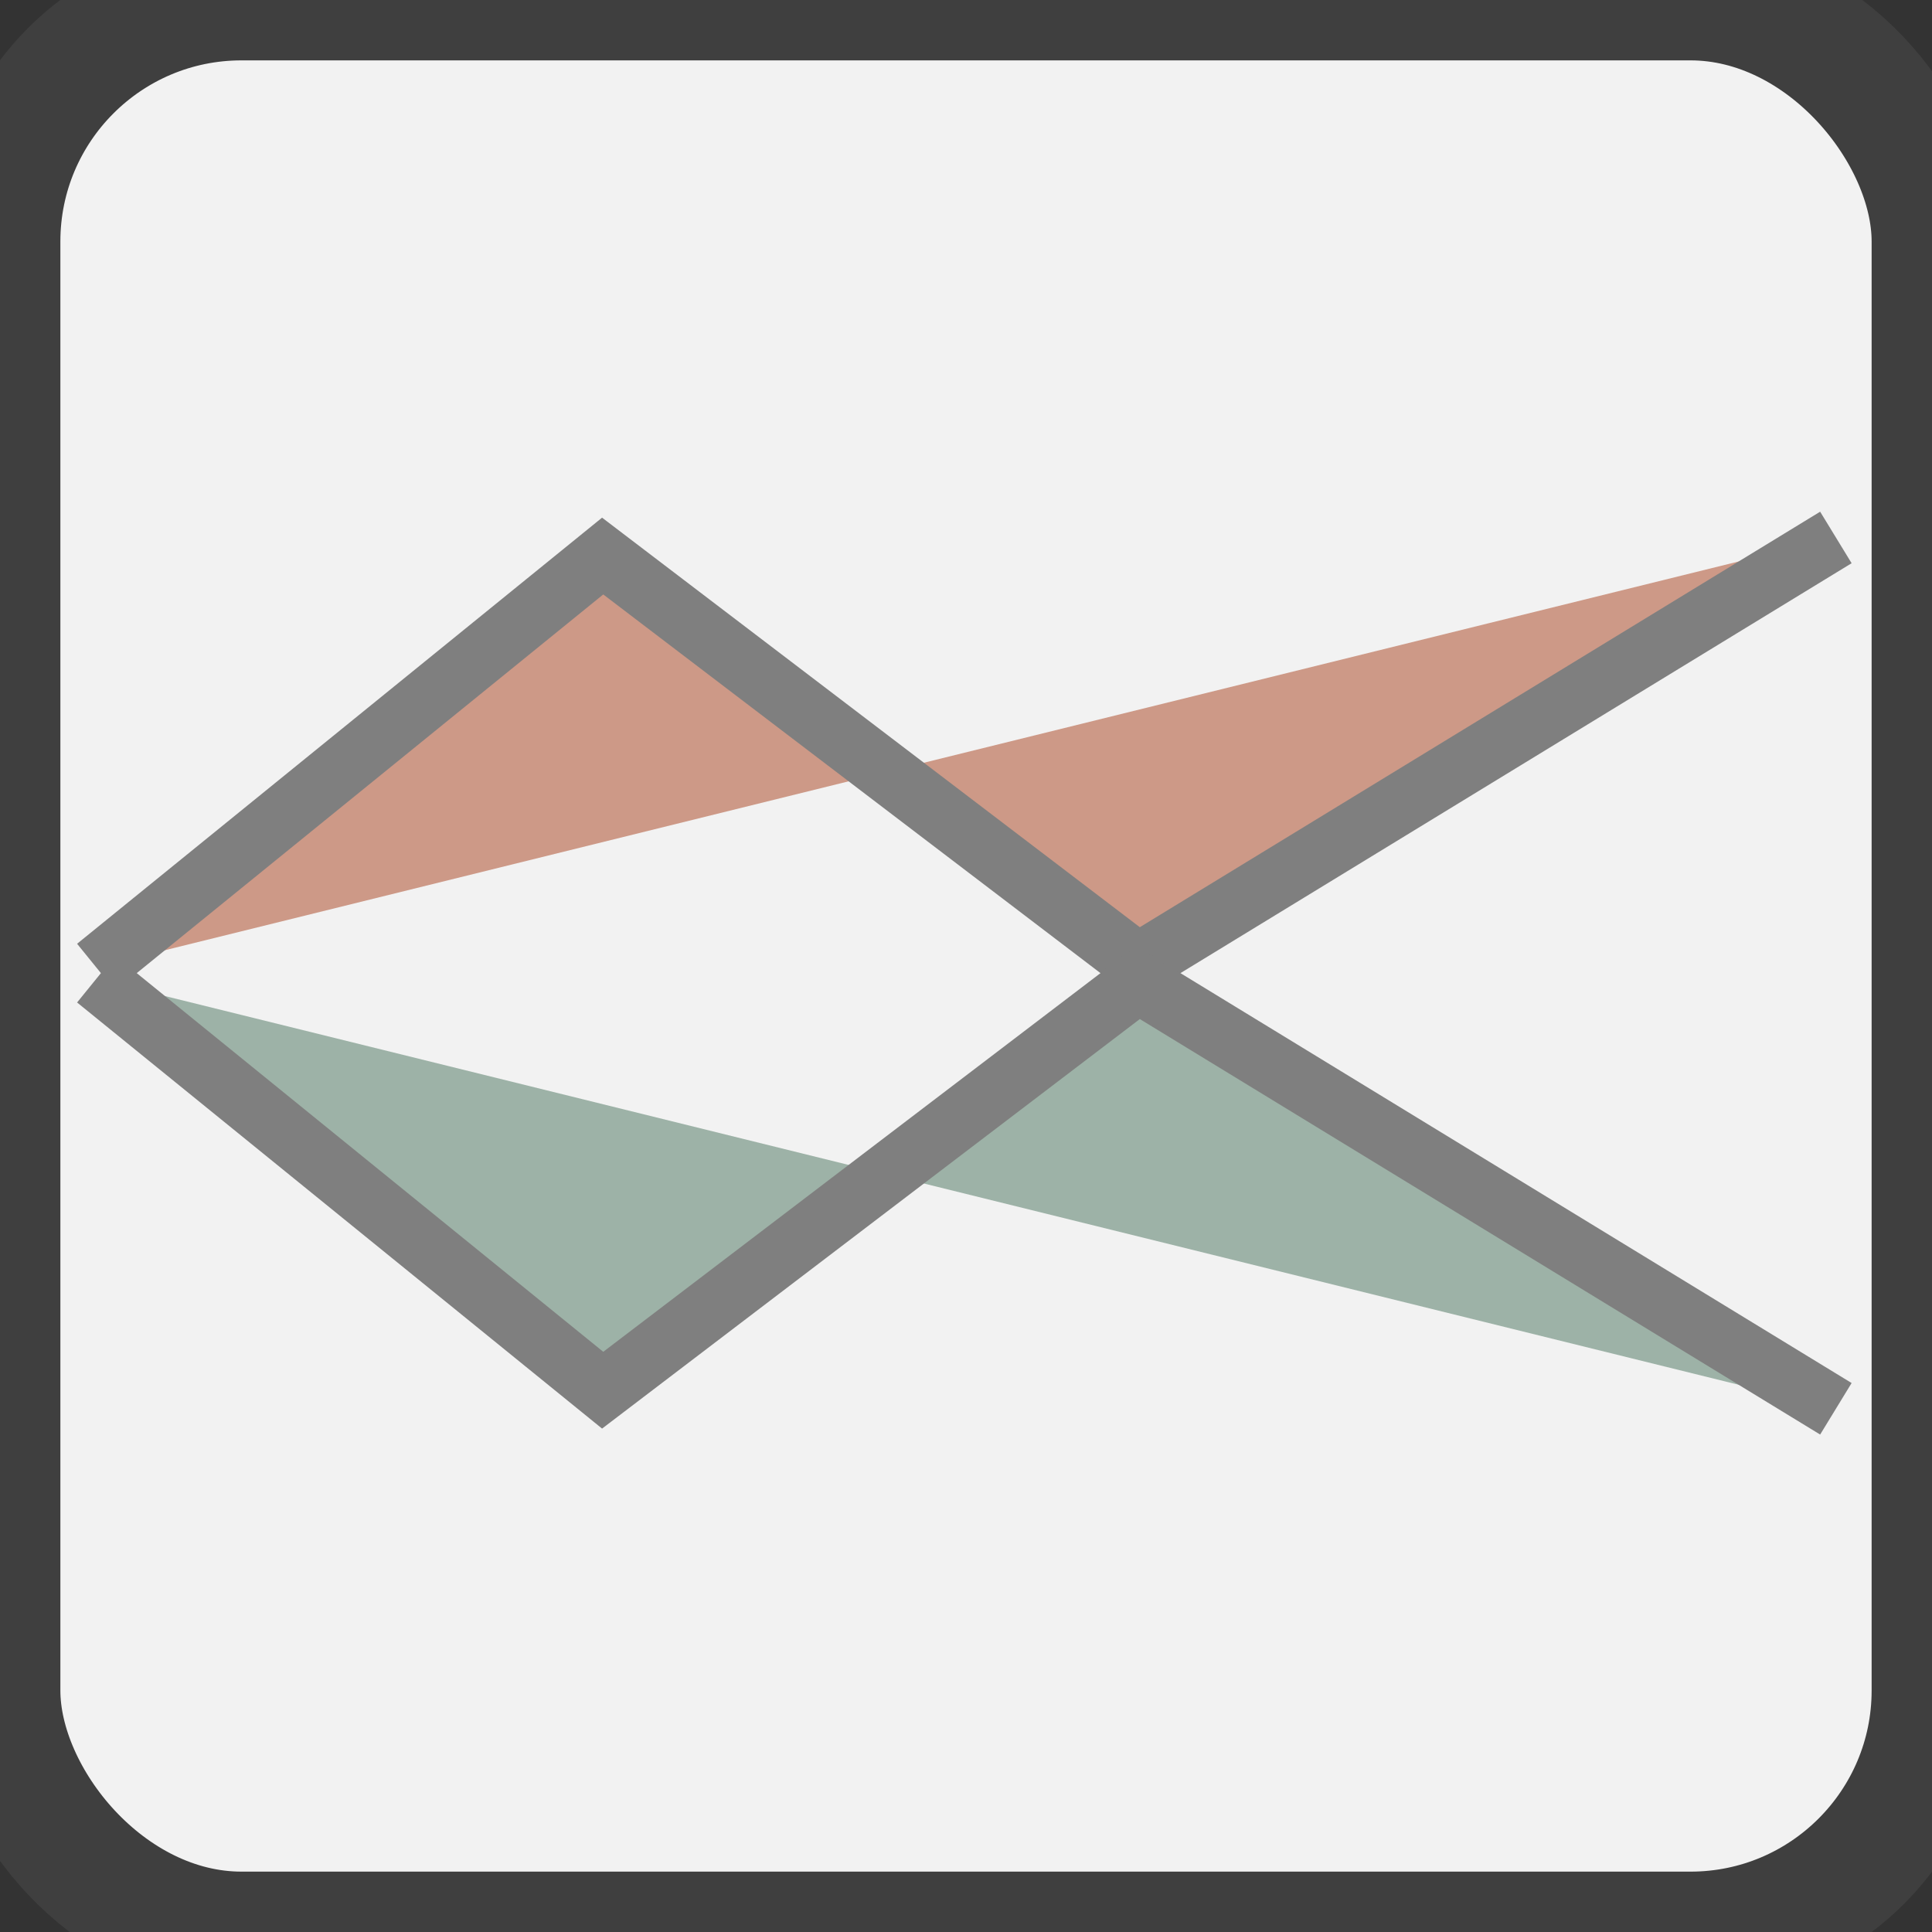 <?xml version="1.0" encoding="UTF-8" standalone="no"?>
<svg width="16px" height="16px" viewBox="0 0 16 16" version="1.1" xmlns="http://www.w3.org/2000/svg" xmlns:xlink="http://www.w3.org/1999/xlink" xmlns:sketch="http://www.bohemiancoding.com/sketch/ns">
    <rect x="0" y="0" width="16" height="16" fill="#333333" stroke="none"/>
    <!-- Generator: Sketch 3.4.2 (15857) - http://www.bohemiancoding.com/sketch -->
    <title>Rectangle 9 + Path 1 + Path 1</title>
    <desc>Created with Sketch.</desc>
    <defs></defs>
    <g id="Page-1" stroke="none" stroke-width="1" fill="none" fill-rule="evenodd" sketch:type="MSPage">
        <g id="Rectangle-9-+-Path-1-+-Path-1" sketch:type="MSLayerGroup">
            <rect id="Rectangle-9" stroke="#3F3F3F" fill="#F2F2F2" sketch:type="MSShapeGroup" x="0" y="0" width="16" height="16" rx="2"></rect>
            <g id="Path-1-+-Path-1" transform="translate(0.5, 4.25)" stroke="#7F7F7F" stroke-width="0.5" sketch:type="MSShapeGroup">
                <path d="M0.296,0.202 L4.491,3.607 L8.924,0.231 L14.704,3.761" id="Path-1" fill="#CD9987" transform="translate(7.5, 1.981) scale(1, -1) translate(-7.5, -1.981) "></path>
                <path d="M0.296,3.858 L4.491,7.263 L8.924,3.887 L14.704,7.417" id="Path-1" fill="#9DB2A7"></path>
            </g>
        </g>
    </g>
</svg>